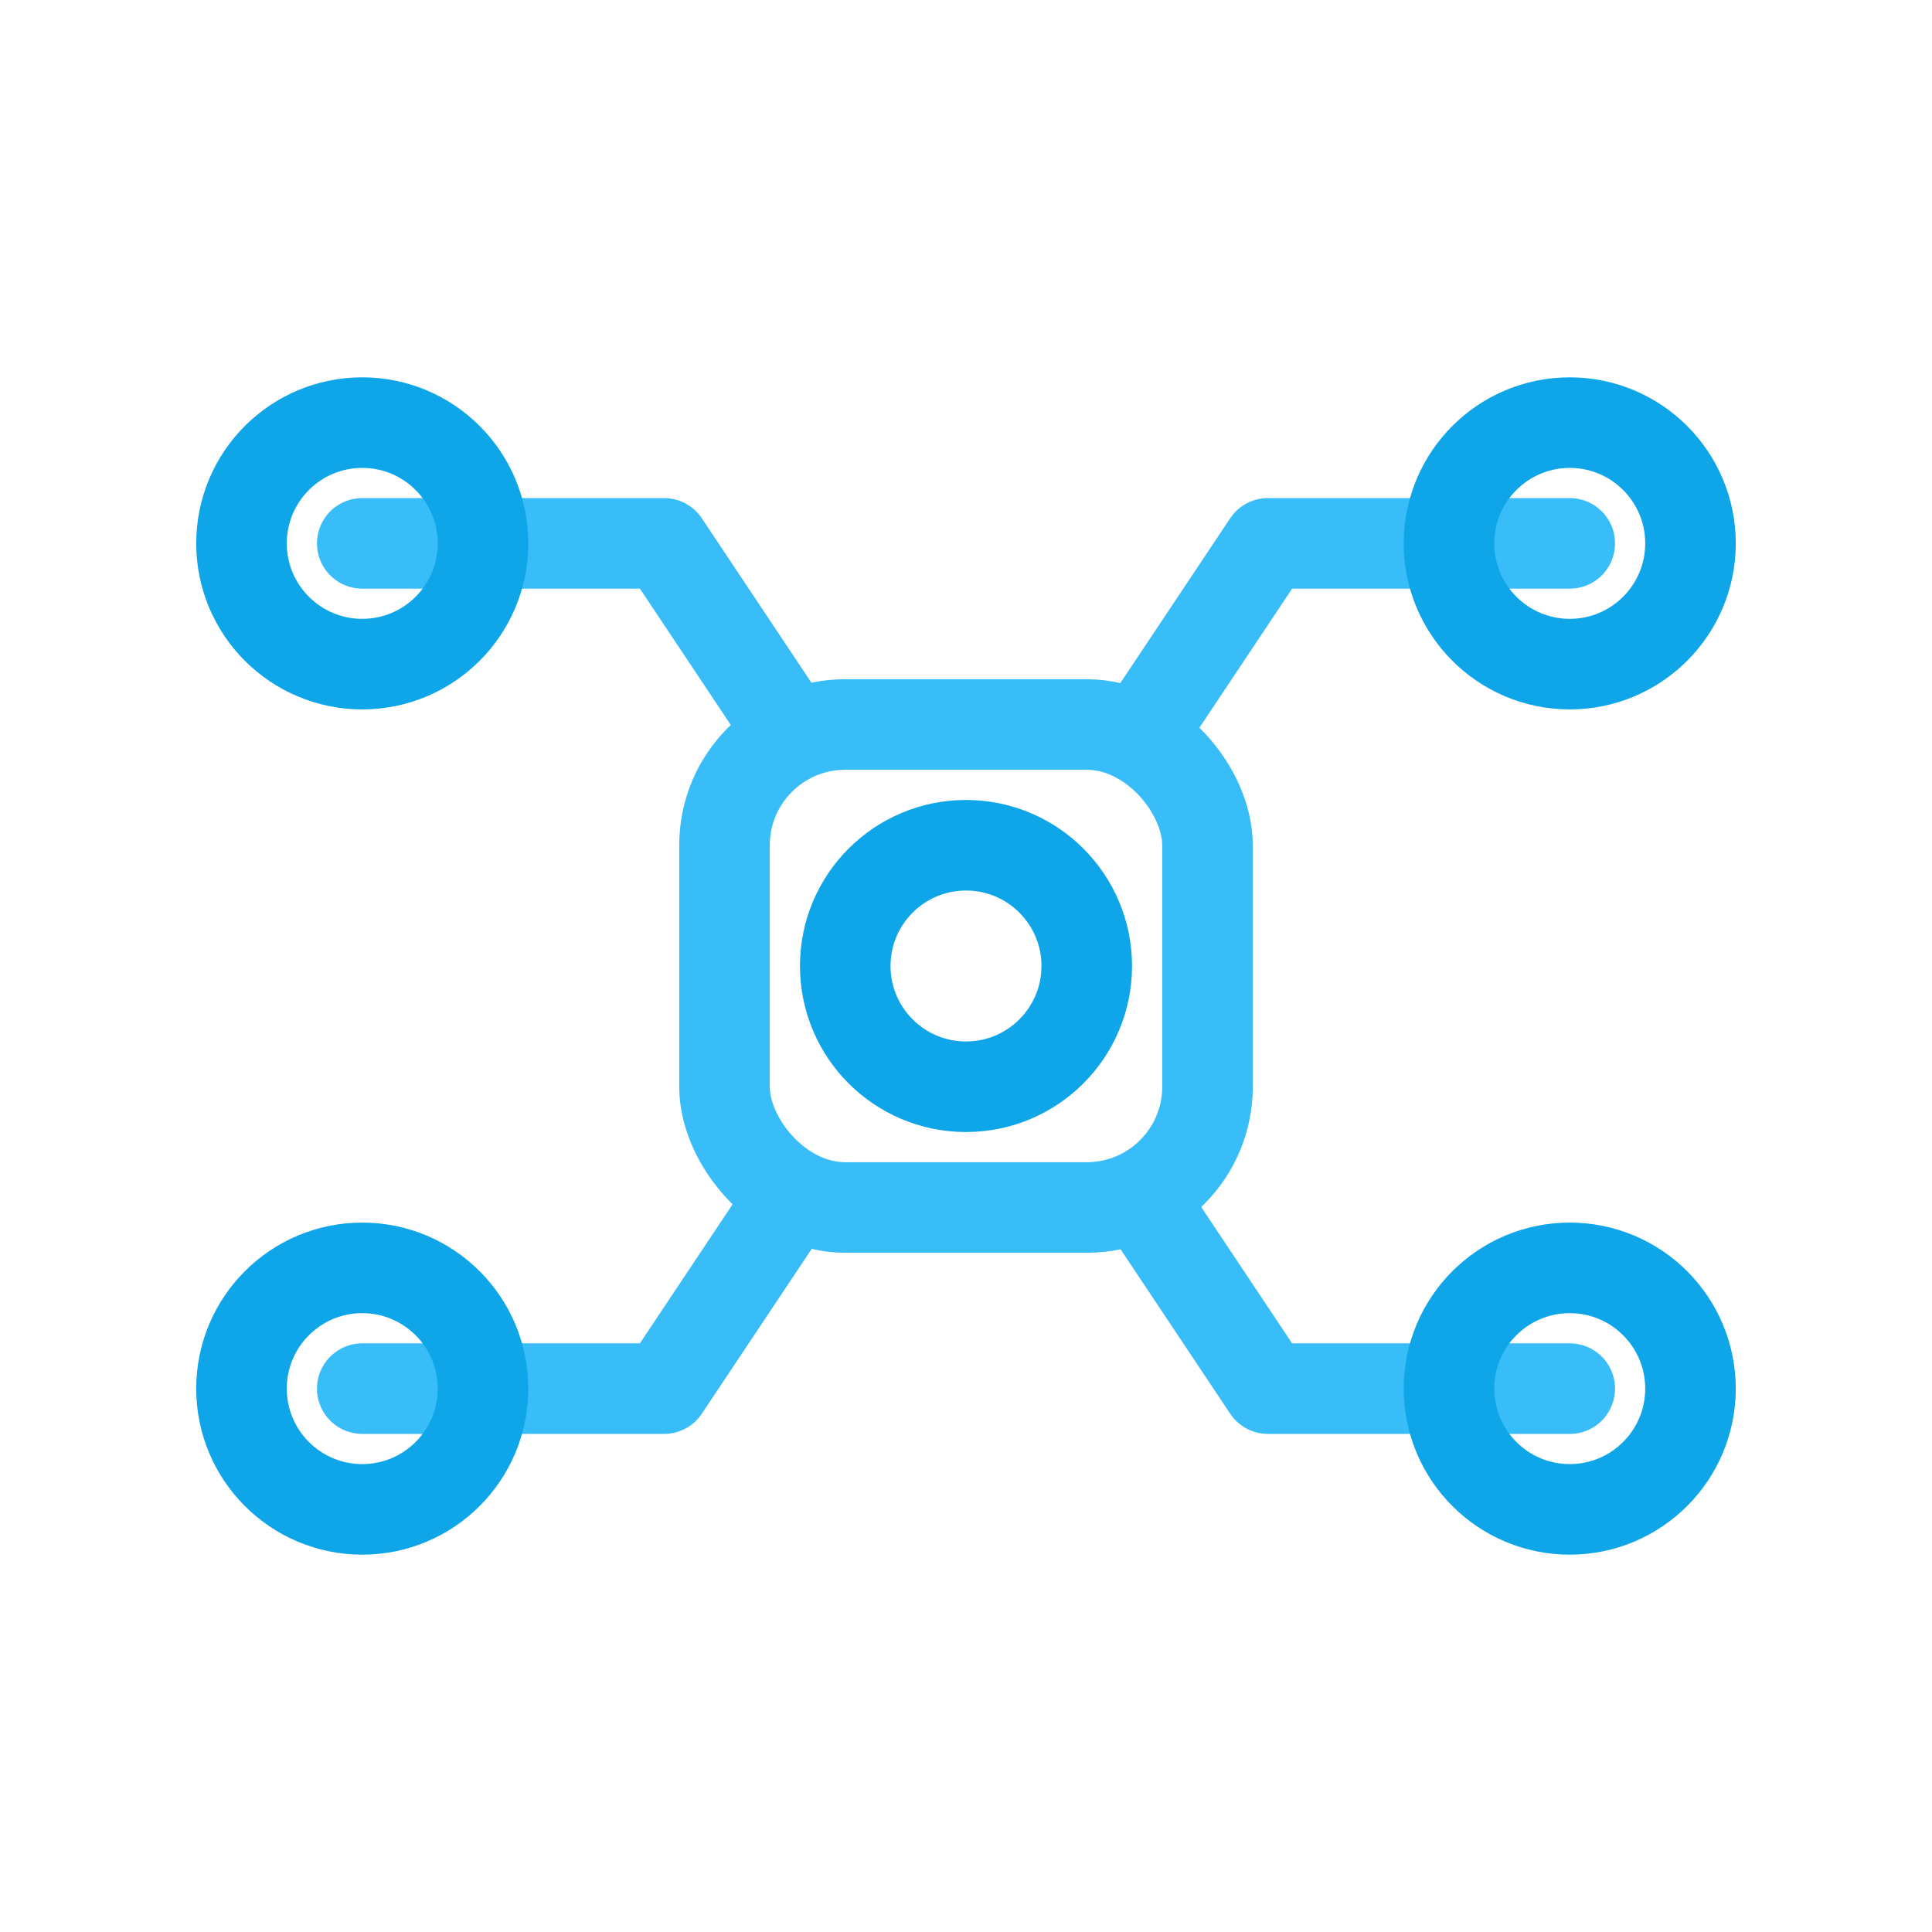 <svg xmlns="http://www.w3.org/2000/svg" viewBox="0 0 64 64" fill="none">
  <rect x="24" y="24" width="16" height="16" rx="4" stroke="#38bdf8" stroke-width="3" />
  <circle cx="32" cy="32" r="4" stroke="#0ea5e9" stroke-width="3" />
  <path d="M12 18h10l4 6" stroke="#38bdf8" stroke-width="3" stroke-linecap="round" stroke-linejoin="round" />
  <path d="M52 18H42l-4 6" stroke="#38bdf8" stroke-width="3" stroke-linecap="round" stroke-linejoin="round" />
  <path d="M12 46h10l4-6" stroke="#38bdf8" stroke-width="3" stroke-linecap="round" stroke-linejoin="round" />
  <path d="M52 46H42l-4-6" stroke="#38bdf8" stroke-width="3" stroke-linecap="round" stroke-linejoin="round" />
  <circle cx="12" cy="18" r="4" stroke="#0ea5e9" stroke-width="3" />
  <circle cx="52" cy="18" r="4" stroke="#0ea5e9" stroke-width="3" />
  <circle cx="12" cy="46" r="4" stroke="#0ea5e9" stroke-width="3" />
  <circle cx="52" cy="46" r="4" stroke="#0ea5e9" stroke-width="3" />
</svg>
